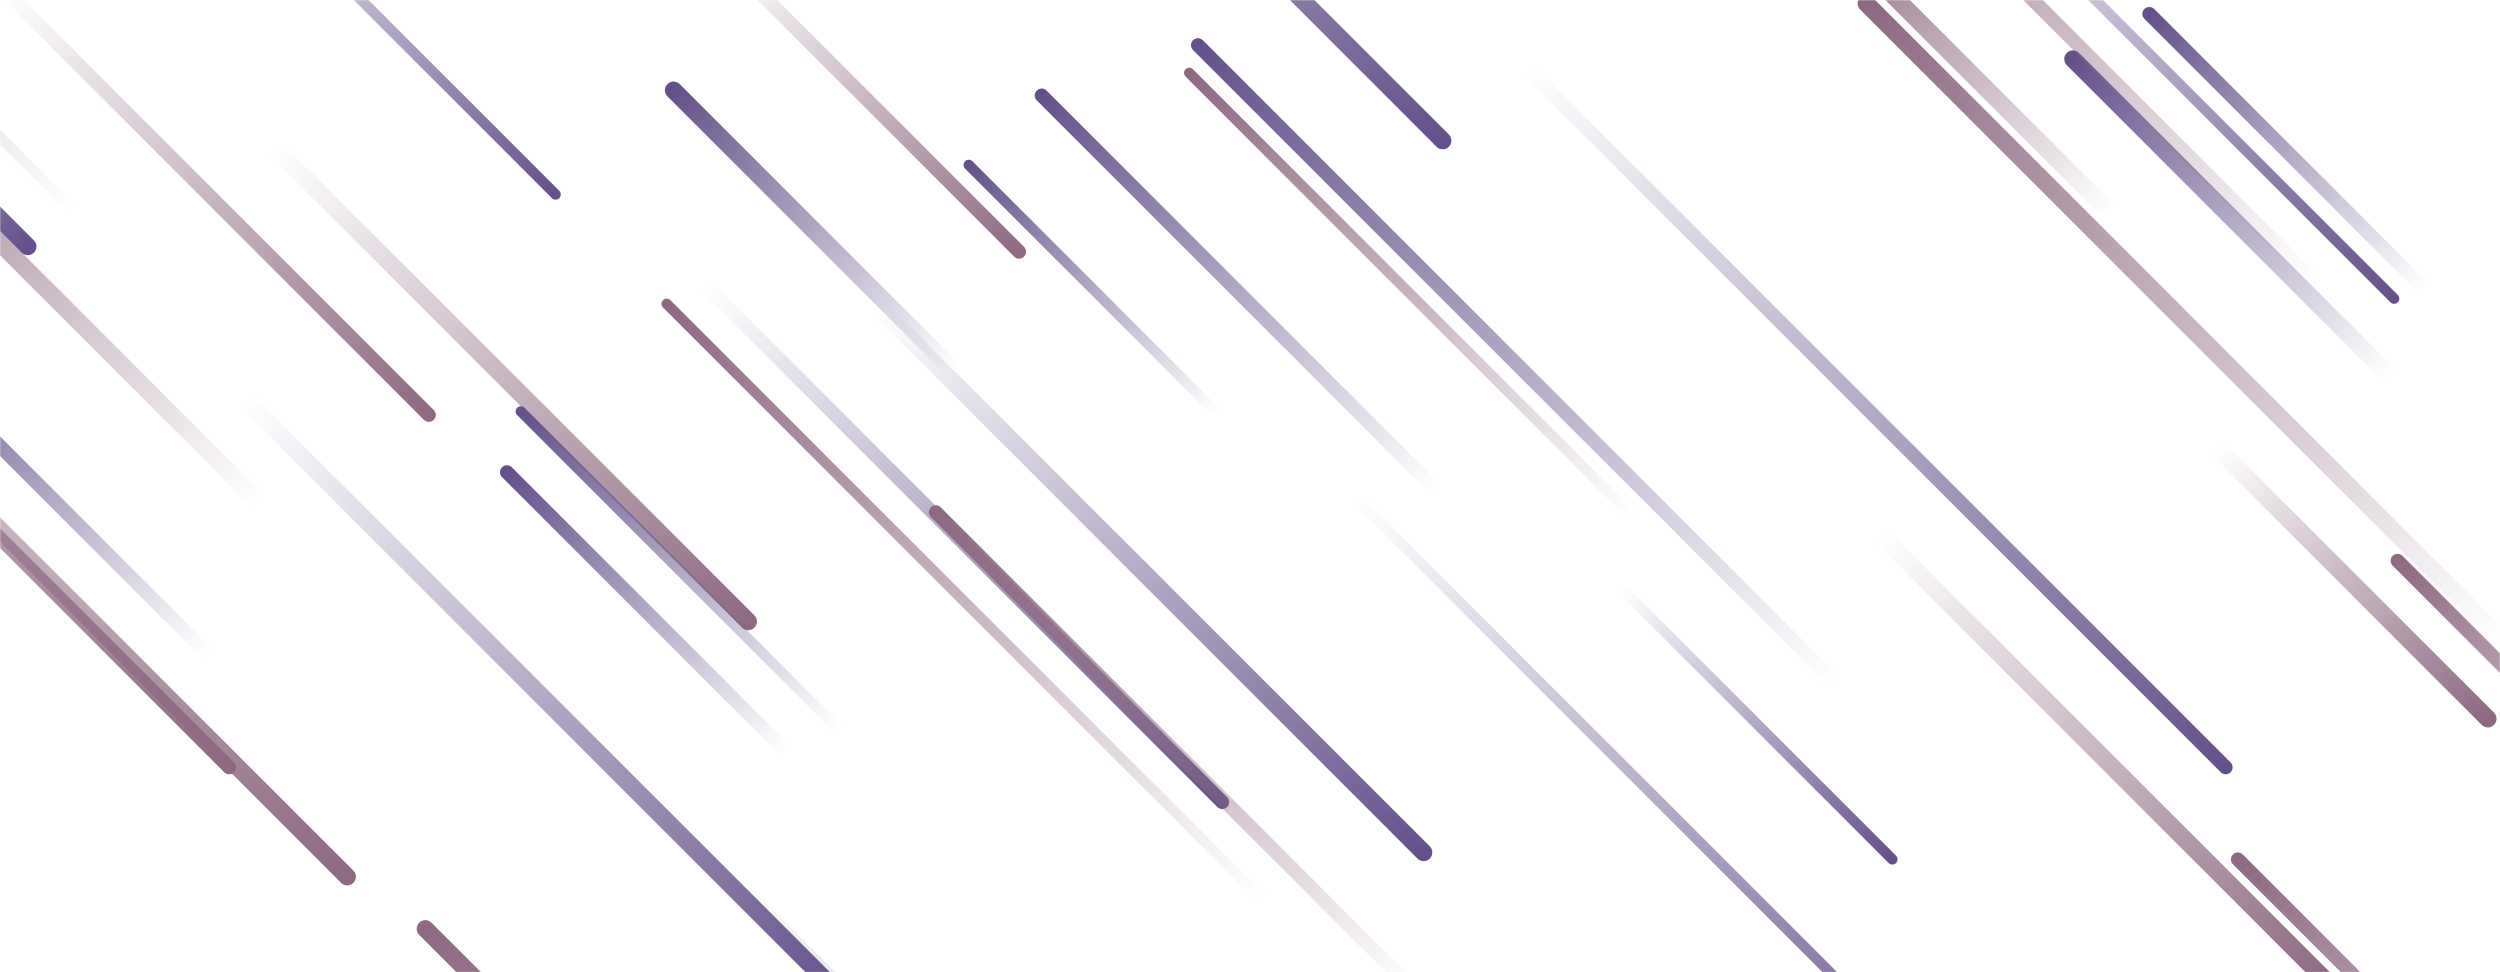 <svg xmlns="http://www.w3.org/2000/svg" version="1.1" xmlns:xlink="http://www.w3.org/1999/xlink" xmlns:svgjs="http://svgjs.com/svgjs" width="1440" height="560" preserveAspectRatio="none" viewBox="0 0 1440 560">
    <g mask="url(&quot;#SvgjsMask1032&quot;)" fill="none">
        <path d="M782 288L1144 650" stroke-width="6" stroke="url(#SvgjsLinearGradient1033)" stroke-linecap="round" class="BottomRight"></path>
        <path d="M1376 216L1194 34" stroke-width="10" stroke="url(#SvgjsLinearGradient1034)" stroke-linecap="round" class="TopLeft"></path>
        <path d="M428 511L803 886" stroke-width="6" stroke="url(#SvgjsLinearGradient1033)" stroke-linecap="round" class="BottomRight"></path>
        <path d="M119 376L-61 196" stroke-width="8" stroke="url(#SvgjsLinearGradient1034)" stroke-linecap="round" class="TopLeft"></path>
        <path d="M831 81L462 -288" stroke-width="10" stroke="url(#SvgjsLinearGradient1033)" stroke-linecap="round" class="BottomRight"></path>
        <path d="M200 505L-192 113" stroke-width="10" stroke="url(#SvgjsLinearGradient1035)" stroke-linecap="round" class="BottomRight"></path>
        <path d="M245 535L665 955" stroke-width="10" stroke="url(#SvgjsLinearGradient1036)" stroke-linecap="round" class="TopLeft"></path>
        <path d="M1277 258L1433 414" stroke-width="10" stroke="url(#SvgjsLinearGradient1035)" stroke-linecap="round" class="BottomRight"></path>
        <path d="M1381 323L1567 509" stroke-width="8" stroke="url(#SvgjsLinearGradient1036)" stroke-linecap="round" class="TopLeft"></path>
        <path d="M247 239L3 -5" stroke-width="8" stroke="url(#SvgjsLinearGradient1035)" stroke-linecap="round" class="BottomRight"></path>
        <path d="M1088 11L734 -343" stroke-width="6" stroke="url(#SvgjsLinearGradient1034)" stroke-linecap="round" class="TopLeft"></path>
        <path d="M16 142L-145 -19" stroke-width="10" stroke="url(#SvgjsLinearGradient1033)" stroke-linecap="round" class="BottomRight"></path>
        <path d="M701 238L558 95" stroke-width="6" stroke="url(#SvgjsLinearGradient1034)" stroke-linecap="round" class="TopLeft"></path>
        <path d="M1238 8L1396 166" stroke-width="8" stroke="url(#SvgjsLinearGradient1034)" stroke-linecap="round" class="TopLeft"></path>
        <path d="M320 112L124 -84" stroke-width="6" stroke="url(#SvgjsLinearGradient1033)" stroke-linecap="round" class="BottomRight"></path>
        <path d="M1057 393L690 26" stroke-width="8" stroke="url(#SvgjsLinearGradient1034)" stroke-linecap="round" class="TopLeft"></path>
        <path d="M1379 172L1110 -97" stroke-width="6" stroke="url(#SvgjsLinearGradient1033)" stroke-linecap="round" class="BottomRight"></path>
        <path d="M1085 310L1341 566" stroke-width="10" stroke="url(#SvgjsLinearGradient1035)" stroke-linecap="round" class="BottomRight"></path>
        <path d="M431 358L159 86" stroke-width="10" stroke="url(#SvgjsLinearGradient1035)" stroke-linecap="round" class="BottomRight"></path>
        <path d="M142 231L489 578" stroke-width="10" stroke="url(#SvgjsLinearGradient1033)" stroke-linecap="round" class="BottomRight"></path>
        <path d="M452 432L292 272" stroke-width="8" stroke="url(#SvgjsLinearGradient1034)" stroke-linecap="round" class="TopLeft"></path>
        <path d="M1215 122L1047 -46" stroke-width="10" stroke="url(#SvgjsLinearGradient1036)" stroke-linecap="round" class="TopLeft"></path>
        <path d="M1090 495L934 339" stroke-width="6" stroke="url(#SvgjsLinearGradient1033)" stroke-linecap="round" class="BottomRight"></path>
        <path d="M1075 2L1443 370" stroke-width="10" stroke="url(#SvgjsLinearGradient1036)" stroke-linecap="round" class="TopLeft"></path>
        <path d="M483 420L300 237" stroke-width="6" stroke="url(#SvgjsLinearGradient1034)" stroke-linecap="round" class="TopLeft"></path>
        <path d="M407 165L704 462" stroke-width="8" stroke="url(#SvgjsLinearGradient1033)" stroke-linecap="round" class="BottomRight"></path>
        <path d="M1289 495L1549 755" stroke-width="8" stroke="url(#SvgjsLinearGradient1036)" stroke-linecap="round" class="TopLeft"></path>
        <path d="M550 214L388 52" stroke-width="10" stroke="url(#SvgjsLinearGradient1034)" stroke-linecap="round" class="TopLeft"></path>
        <path d="M539 295L815 571" stroke-width="8" stroke="url(#SvgjsLinearGradient1036)" stroke-linecap="round" class="TopLeft"></path>
        <path d="M1282 442L880 40" stroke-width="8" stroke="url(#SvgjsLinearGradient1033)" stroke-linecap="round" class="BottomRight"></path>
        <path d="M42 121L-286 -207" stroke-width="6" stroke="url(#SvgjsLinearGradient1036)" stroke-linecap="round" class="TopLeft"></path>
        <path d="M727 518L384 175" stroke-width="6" stroke="url(#SvgjsLinearGradient1036)" stroke-linecap="round" class="TopLeft"></path>
        <path d="M505 176L820 491" stroke-width="10" stroke="url(#SvgjsLinearGradient1033)" stroke-linecap="round" class="BottomRight"></path>
        <path d="M587 145L419 -23" stroke-width="8" stroke="url(#SvgjsLinearGradient1035)" stroke-linecap="round" class="BottomRight"></path>
        <path d="M940 297L685 42" stroke-width="6" stroke="url(#SvgjsLinearGradient1036)" stroke-linecap="round" class="TopLeft"></path>
        <path d="M1334 163L1020 -151" stroke-width="8" stroke="url(#SvgjsLinearGradient1036)" stroke-linecap="round" class="TopLeft"></path>
        <path d="M149 289L-121 19" stroke-width="10" stroke="url(#SvgjsLinearGradient1036)" stroke-linecap="round" class="TopLeft"></path>
        <path d="M827 282L600 55" stroke-width="8" stroke="url(#SvgjsLinearGradient1034)" stroke-linecap="round" class="TopLeft"></path>
        <path d="M132 442L-287 23" stroke-width="8" stroke="url(#SvgjsLinearGradient1035)" stroke-linecap="round" class="BottomRight"></path>
    </g>
    <defs>
        <mask id="SvgjsMask1032">
            <rect width="1440" height="560" fill="#ffffff"></rect>
        </mask>
        <linearGradient x1="0%" y1="0%" x2="100%" y2="100%" id="SvgjsLinearGradient1033">
            <stop stop-color="rgba(100, 81, 139, 0)" offset="0"></stop>
            <stop stop-color="rgba(100, 81, 139, 1)" offset="1"></stop>
        </linearGradient>
        <linearGradient x1="100%" y1="100%" x2="0%" y2="0%" id="SvgjsLinearGradient1034">
            <stop stop-color="rgba(100, 81, 139, 0)" offset="0"></stop>
            <stop stop-color="rgba(100, 81, 139, 1)" offset="1"></stop>
        </linearGradient>
        <linearGradient x1="0%" y1="0%" x2="100%" y2="100%" id="SvgjsLinearGradient1035">
            <stop stop-color="rgba(143, 105, 130, 0)" offset="0"></stop>
            <stop stop-color="rgba(143, 105, 130, 1)" offset="1"></stop>
        </linearGradient>
        <linearGradient x1="100%" y1="100%" x2="0%" y2="0%" id="SvgjsLinearGradient1036">
            <stop stop-color="rgba(143, 105, 130, 0)" offset="0"></stop>
            <stop stop-color="rgba(143, 105, 130, 1)" offset="1"></stop>
        </linearGradient>
    </defs>
</svg>